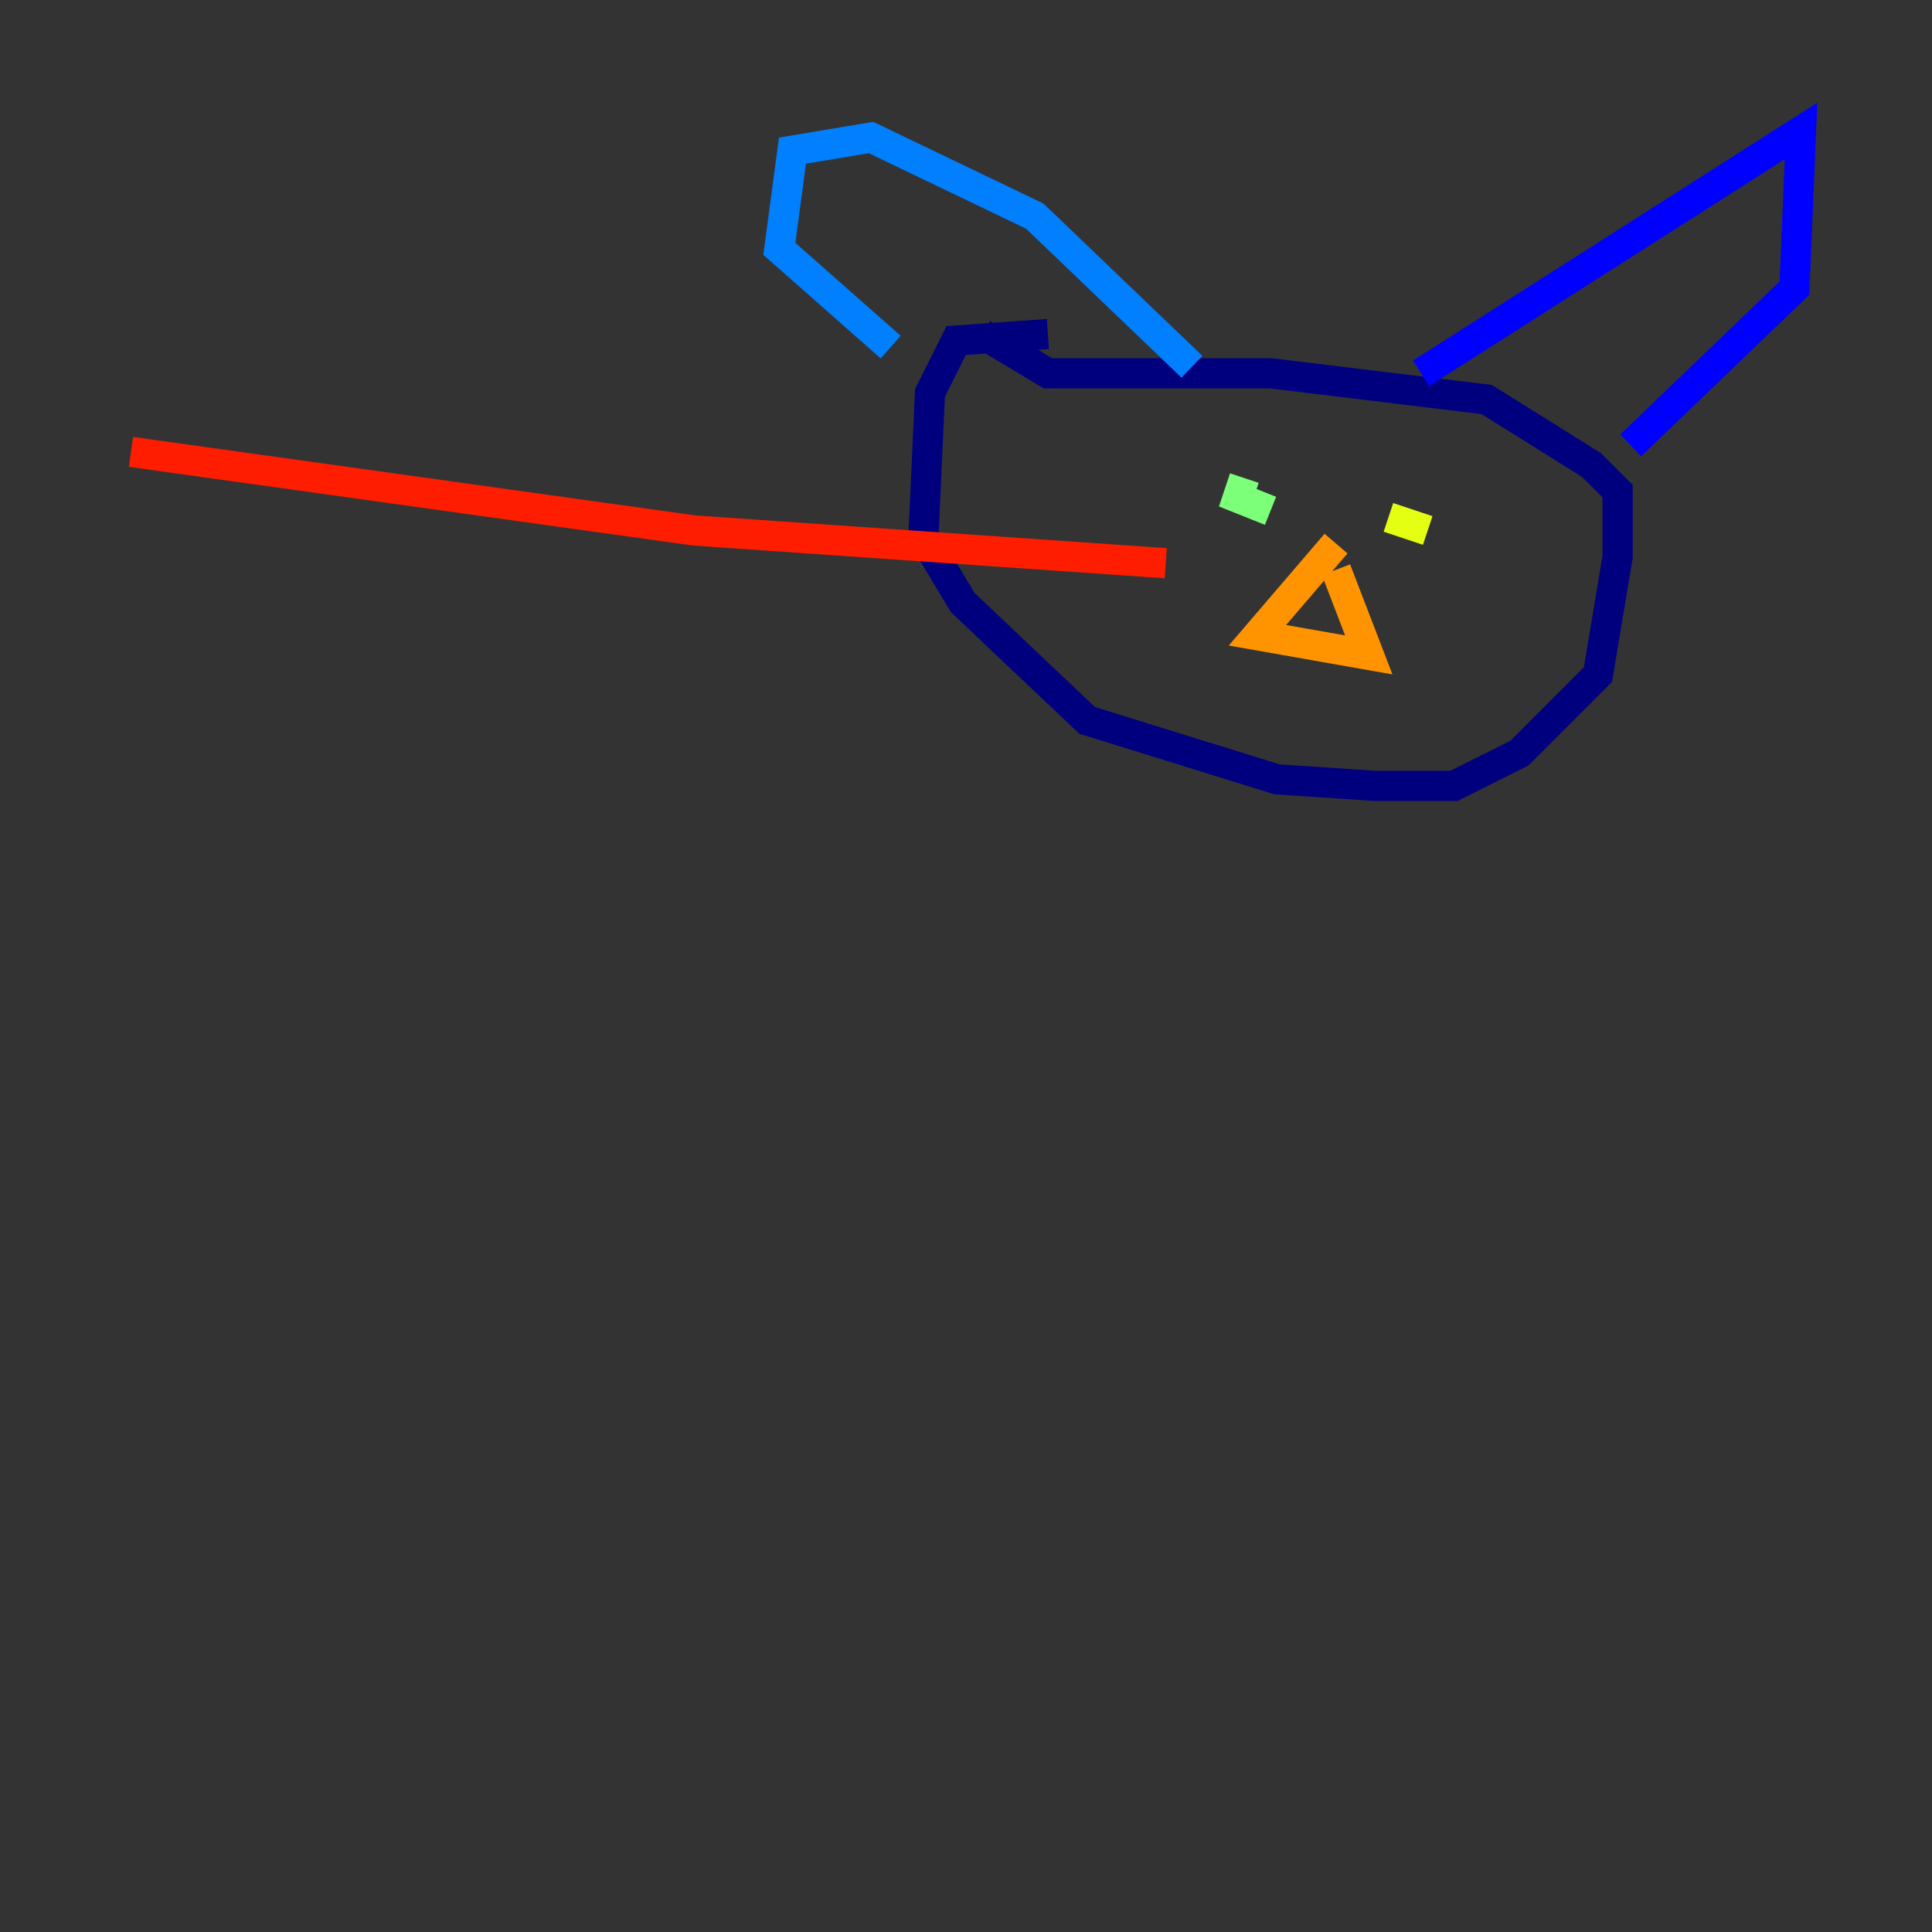<?xml version="1.0" encoding="utf-8" ?>
<svg baseProfile="tiny" height="128" version="1.2" viewBox="0,0,128,128" width="128" xmlns="http://www.w3.org/2000/svg" xmlns:ev="http://www.w3.org/2001/xml-events" xmlns:xlink="http://www.w3.org/1999/xlink"><rect x="0" y="0" width="128" height="128" fill="#333333" stroke="none"/><defs /><polyline fill="none" points="69.424,22.129 63.349,22.563 61.614,26.034 61.18,35.58 63.783,39.919 72.027,47.729 84.61,51.634 91.119,52.068 96.325,52.068 100.664,49.898 105.871,44.691 107.173,36.881 107.173,32.542 105.437,30.807 98.495,26.468 84.176,24.732 69.424,24.732 65.085,22.129" stroke="#00007f" stroke-width="2" /><polyline fill="none" points="94.156,24.732 119.322,8.678 118.888,19.091 108.041,29.505" stroke="#0000ff" stroke-width="2" /><polyline fill="none" points="78.969,24.298 68.556,14.319 57.709,9.112 52.502,9.98 51.634,16.488 59.01,22.997" stroke="#0080ff" stroke-width="2" /><polyline fill="none" points="79.403,31.241 79.403,31.241" stroke="#15ffe1" stroke-width="2" /><polyline fill="none" points="82.441,31.675 82.007,32.976 84.176,33.844" stroke="#7cff79" stroke-width="2" /><polyline fill="none" points="91.986,34.278 94.59,35.146" stroke="#e4ff12" stroke-width="2" /><polyline fill="none" points="88.515,36.014 83.308,42.088 90.685,43.39 88.515,37.749" stroke="#ff9400" stroke-width="2" /><polyline fill="none" points="77.234,37.315 45.993,35.146 8.678,29.939" stroke="#ff1d00" stroke-width="2" /><polyline fill="none" points="73.763,39.919 73.763,39.919" stroke="#7f0000" stroke-width="2" /></svg>